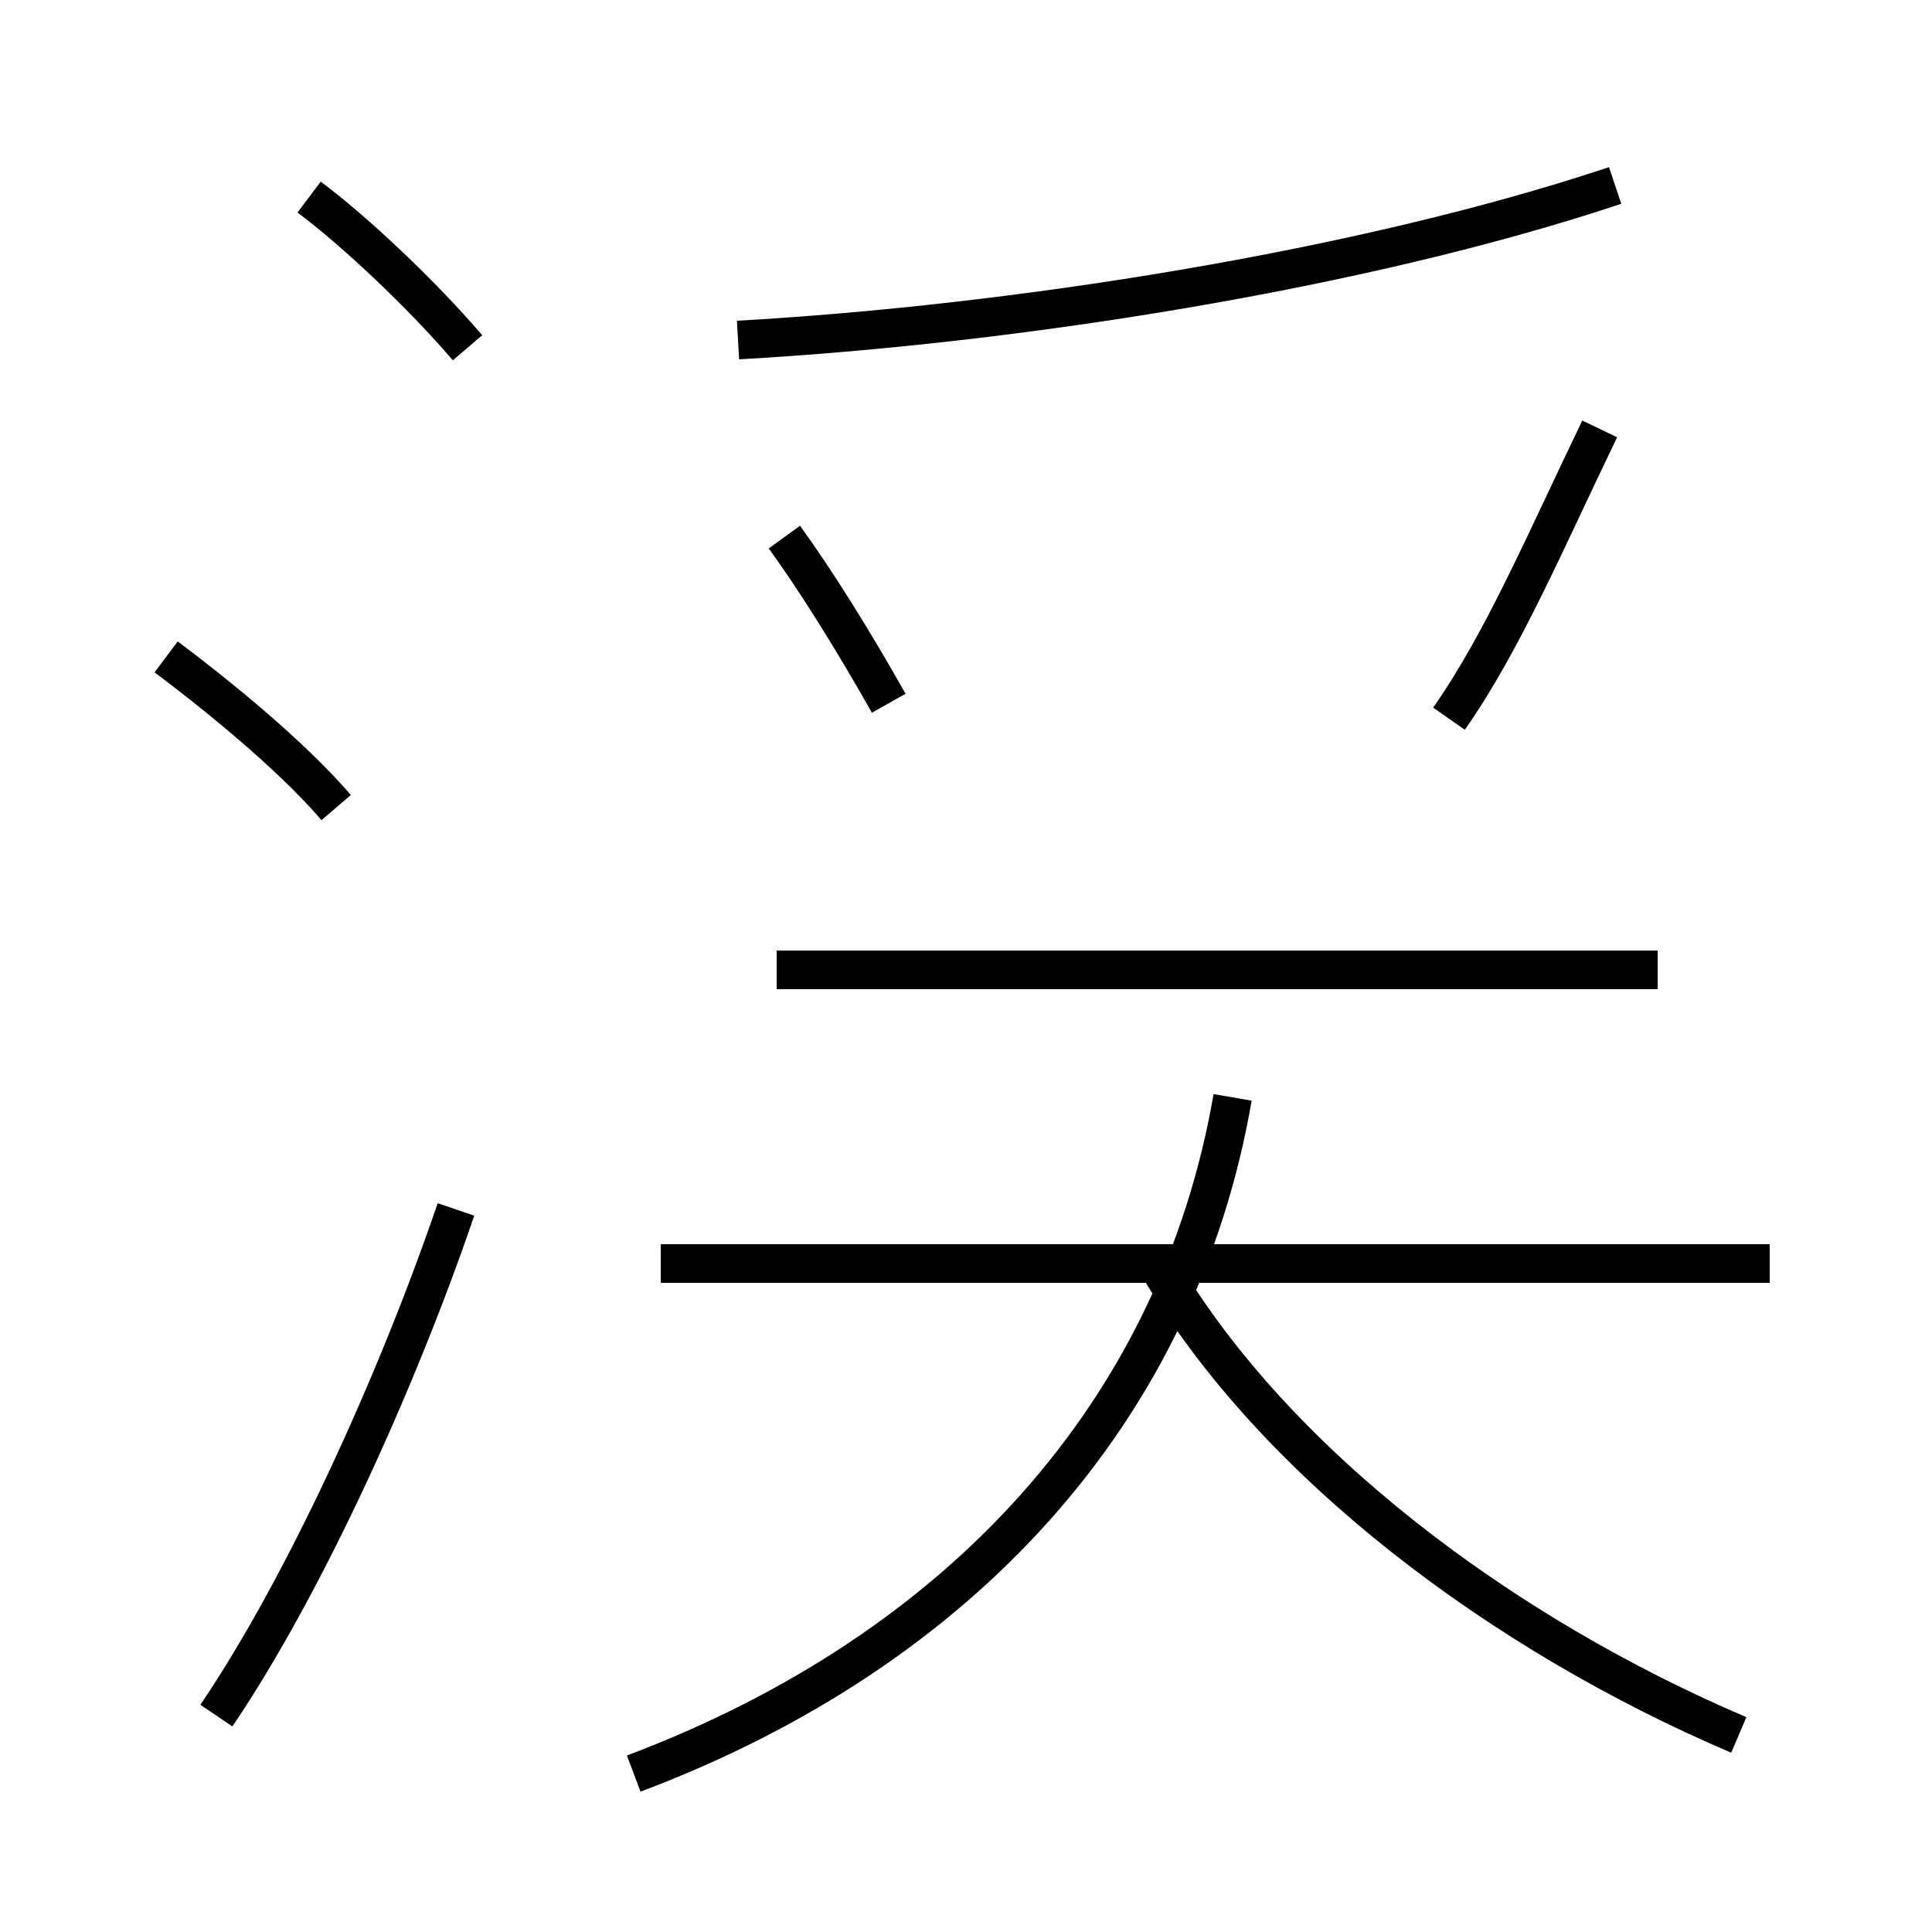 <?xml version='1.0' encoding='utf8'?>
<svg viewBox="0.0 -44.0 50.0 50.0" version="1.1" xmlns="http://www.w3.org/2000/svg">
<rect x="0.0" y="-44.0" width="50.0" height="50.0" fill="#808080" stroke="none"/>
<rect x="-1000" y="-1000" width="2000" height="2000" stroke="white" fill="white"/>
<g style="fill:none; stroke:#000000;  stroke-width:1">
<path d="M 12.1 35.0 C 10.9 36.4 9.2 38.0 8.0 38.9 M 8.7 23.1 C 7.5 24.5 5.5 26.1 4.3 27.0 M 5.6 -0.4 C 7.9 3.0 10.3 8.3 11.8 12.7 M 19.1 35.2 C 26.2 35.6 35.2 37.0 41.8 39.2 M 23.0 25.8 C 22.1 27.4 21.1 29.0 20.3 30.1 M 37.5 25.4 C 38.9 27.4 40.0 30.0 41.4 32.9 M 42.9 18.9 L 20.1 18.9 M 45.8 11.3 L 17.1 11.3 M 16.4 -1.9 C 24.9 1.3 30.5 7.5 31.9 15.6 M 45.0 -0.9 C 38.9 1.7 33.0 6.1 30.0 11.2 " transform="scale(1, -1)" />
</g>
</svg>